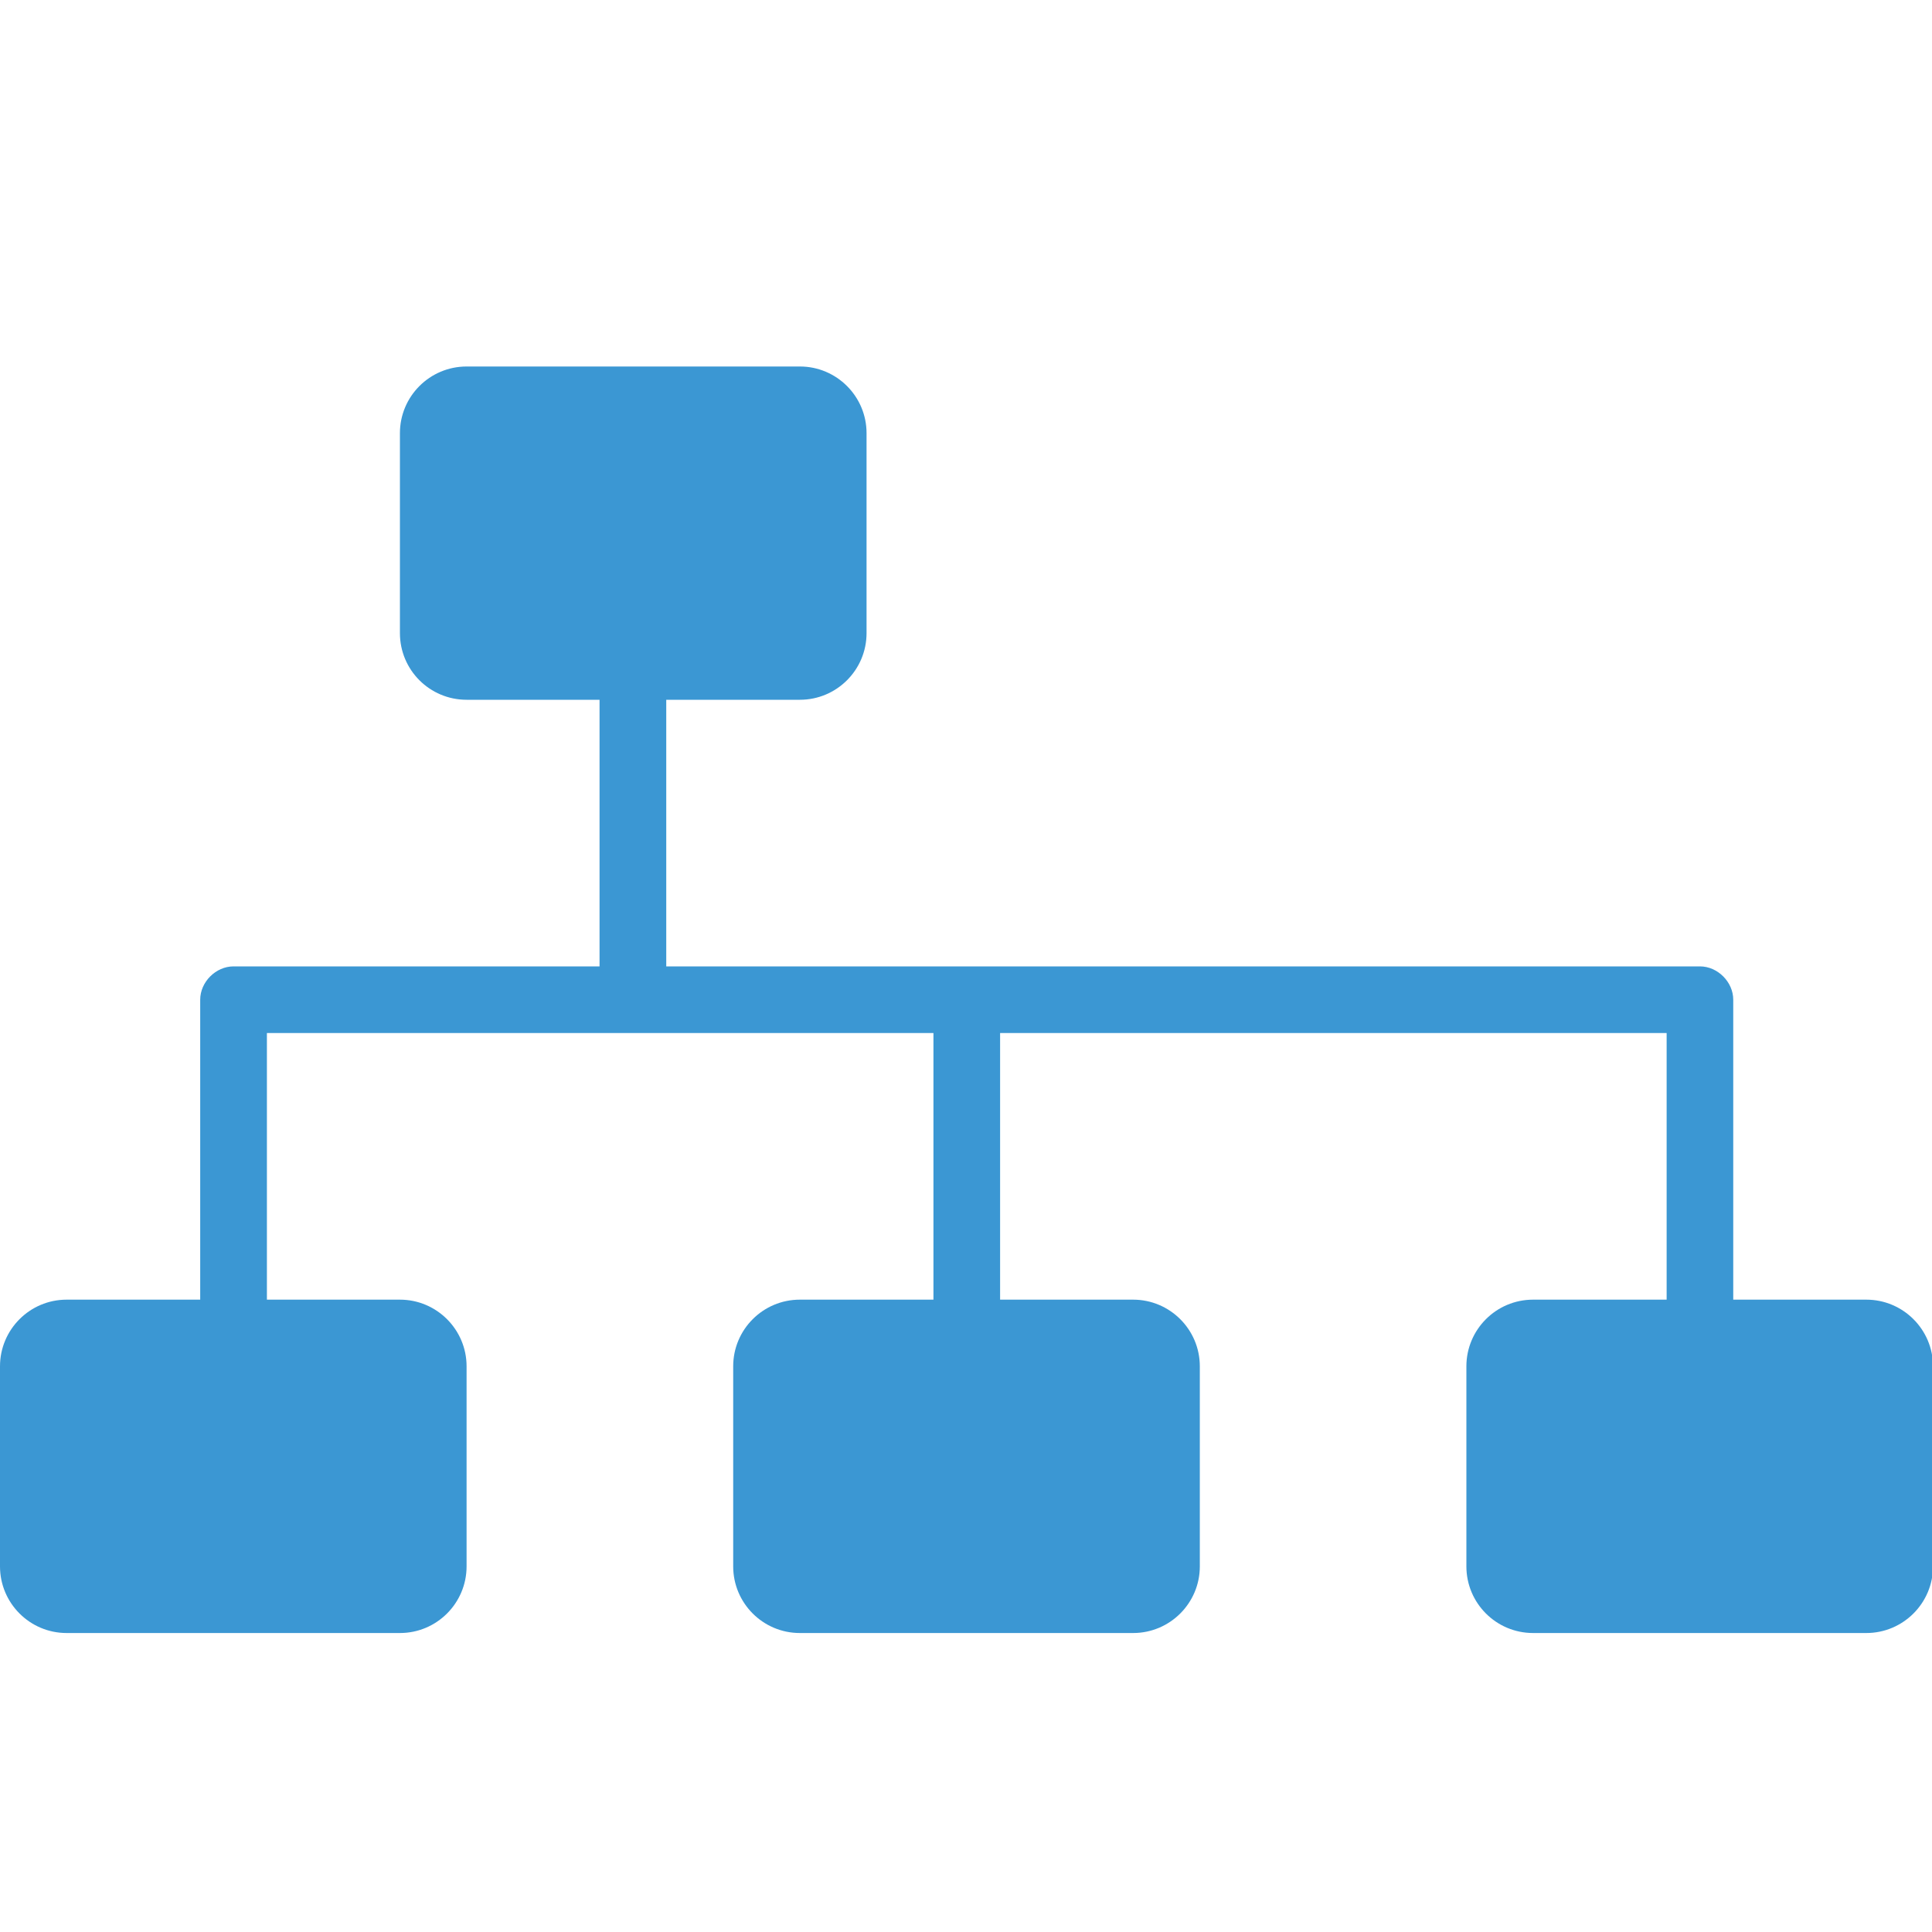 <?xml version="1.0" encoding="utf-8"?>
<!-- Generator: Adobe Illustrator 15.0.0, SVG Export Plug-In . SVG Version: 6.00 Build 0)  -->
<!DOCTYPE svg PUBLIC "-//W3C//DTD SVG 1.1//EN" "http://www.w3.org/Graphics/SVG/1.1/DTD/svg11.dtd">
<svg version="1.1" id="Layer_1" xmlns="http://www.w3.org/2000/svg" xmlns:xlink="http://www.w3.org/1999/xlink" x="0px" y="0px"
	 width="40px" height="40px" viewBox="0 0 40 40" enable-background="new 0 0 40 40" xml:space="preserve">
<path fill="#3B97D3" d="M8.28,8.968v4.14c0,0.763,0.617,1.38,1.38,1.38h2.753v5.52H4.835c-0.367,0-0.69,0.323-0.69,0.69v6.21H1.38
	c-0.763,0-1.38,0.619-1.38,1.38v4.142c0,0.761,0.617,1.38,1.38,1.38h6.9c0.762,0,1.38-0.619,1.38-1.38v-4.142
	c0-0.761-0.619-1.38-1.38-1.38H5.526v-5.52h13.8v5.52h-2.766c-0.763,0-1.38,0.619-1.38,1.38v4.142c0,0.761,0.617,1.38,1.38,1.38h6.9
	c0.762,0,1.381-0.619,1.381-1.38v-4.142c0-0.761-0.619-1.38-1.381-1.38h-2.754v-5.52h13.8v5.52h-2.765
	c-0.764,0-1.381,0.619-1.381,1.38v4.142c0,0.761,0.617,1.38,1.381,1.38h6.899c0.762,0,1.381-0.619,1.381-1.38v-4.142
	c0-0.761-0.619-1.38-1.381-1.38h-2.755v-6.21c0-0.367-0.323-0.69-0.689-0.69H13.794v-5.52h2.767c0.761,0,1.38-0.618,1.38-1.38v-4.14
	c0-0.761-0.619-1.38-1.38-1.38h-6.9C8.897,7.588,8.28,8.207,8.28,8.968z"/>
</svg>
